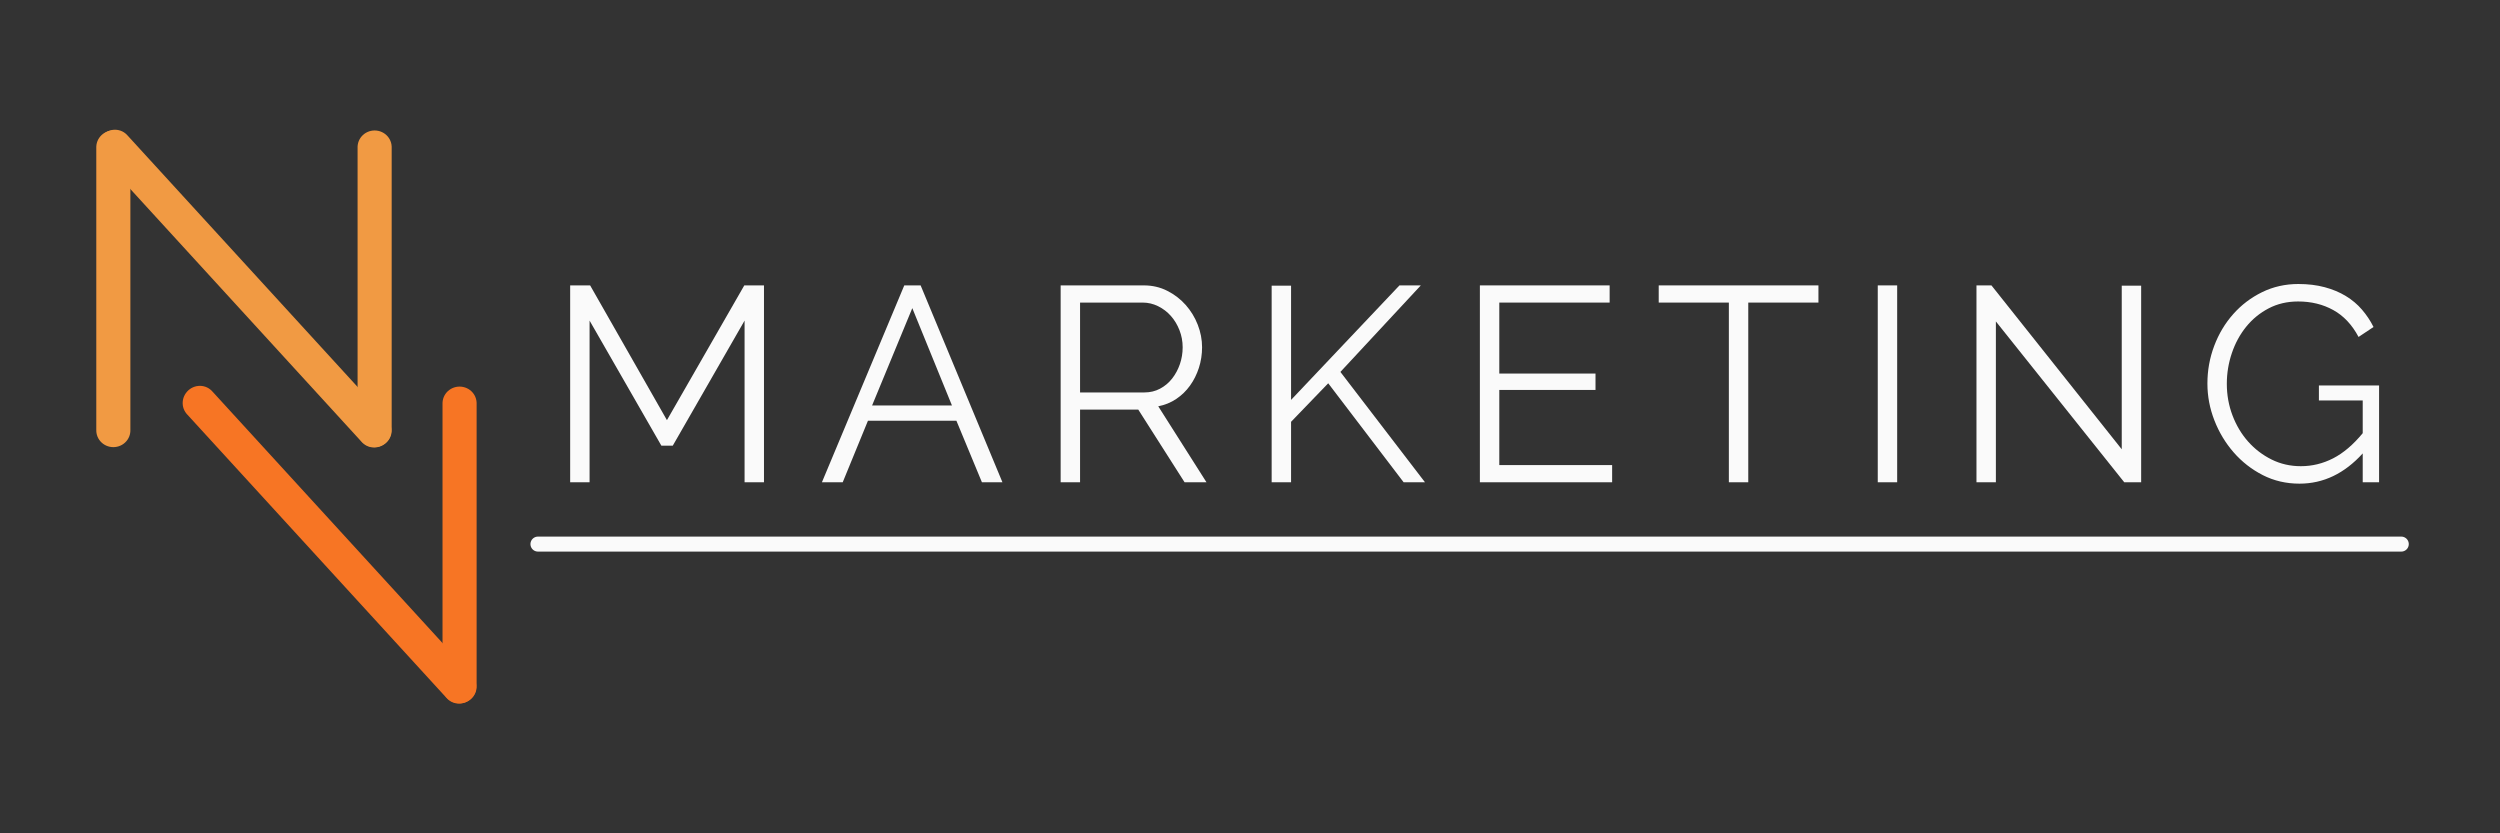 <?xml version="1.0" encoding="UTF-8"?><svg xmlns="http://www.w3.org/2000/svg" xmlns:xlink="http://www.w3.org/1999/xlink" width="1125pt" zoomAndPan="magnify" viewBox="0 0 1125 375" height="375pt" preserveAspectRatio="xMidYMid meet" version="1.2"><rect x="0" y="0" width="1125" height="375" fill="#333333" stroke="none"/><defs><g/></defs><g xml:id="surface1" id="surface1"><path style="fill:none;stroke-width:1;stroke-linecap:round;stroke-linejoin:miter;stroke:rgb(94.51%,60.39%,26.27%);stroke-opacity:1;stroke-miterlimit:4;" d="M 0.5 0 L 8.983 0 " transform="matrix(0,15.027,-15.342,0,51.001,58.711)"/><path style="fill:none;stroke-width:1;stroke-linecap:round;stroke-linejoin:miter;stroke:rgb(94.51%,60.39%,26.27%);stroke-opacity:1;stroke-miterlimit:4;" d="M 0.5 0 L 8.983 0 " transform="matrix(0,15.027,-15.342,0,168.582,58.711)"/><path style="fill:none;stroke-width:1;stroke-linecap:round;stroke-linejoin:miter;stroke:rgb(94.51%,60.39%,26.27%);stroke-opacity:1;stroke-miterlimit:4;" d="M 0.5 -0 L 12.046 0 " transform="matrix(10.128,11.071,-11.32,10.356,46.505,60.423)"/><path style="fill:none;stroke-width:1;stroke-linecap:round;stroke-linejoin:miter;stroke:rgb(96.86%,45.879%,14.119%);stroke-opacity:1;stroke-miterlimit:4;" d="M 0.5 0 L 8.984 0 " transform="matrix(0,15.027,-15.342,0,206.806,173.964)"/><path style="fill:none;stroke-width:1;stroke-linecap:round;stroke-linejoin:miter;stroke:rgb(96.86%,45.879%,14.119%);stroke-opacity:1;stroke-miterlimit:4;" d="M 0.5 -0 L 12.046 -0 " transform="matrix(10.128,11.071,-11.32,10.356,84.729,175.676)"/><g style="fill:rgb(98.039%,98.039%,98.039%);fill-opacity:1;"><g transform="translate(245.464, 217.021)"><path style="stroke:none;" d="M 89.594 0 L 89.594 -72.75 L 57.281 -16.469 L 52.156 -16.469 L 19.844 -72.75 L 19.844 0 L 11.109 0 L 11.109 -88.594 L 20.094 -88.594 L 54.656 -27.953 L 89.469 -88.594 L 98.328 -88.594 L 98.328 0 Z M 89.594 0 "/></g></g><g style="fill:rgb(98.039%,98.039%,98.039%);fill-opacity:1;"><g transform="translate(368.363, 217.021)"><path style="stroke:none;" d="M 38.562 -88.594 L 45.922 -88.594 L 82.734 0 L 73.5 0 L 62.016 -27.703 L 22.219 -27.703 L 10.859 0 L 1.5 0 Z M 60.016 -34.562 L 42.172 -78.359 L 24.078 -34.562 Z M 60.016 -34.562 "/></g></g><g style="fill:rgb(98.039%,98.039%,98.039%);fill-opacity:1;"><g transform="translate(466.183, 217.021)"><path style="stroke:none;" d="M 11.109 0 L 11.109 -88.594 L 48.547 -88.594 C 52.367 -88.594 55.879 -87.781 59.078 -86.156 C 62.285 -84.539 65.051 -82.422 67.375 -79.797 C 69.707 -77.172 71.52 -74.195 72.812 -70.875 C 74.102 -67.551 74.75 -64.18 74.75 -60.766 C 74.75 -57.523 74.27 -54.426 73.312 -51.469 C 72.352 -48.52 71.02 -45.859 69.312 -43.484 C 67.613 -41.117 65.555 -39.125 63.141 -37.5 C 60.723 -35.875 58.02 -34.77 55.031 -34.188 L 76.734 0 L 66.875 0 L 46.047 -32.688 L 19.844 -32.688 L 19.844 0 Z M 19.844 -40.422 L 48.797 -40.422 C 51.367 -40.422 53.711 -40.984 55.828 -42.109 C 57.953 -43.234 59.766 -44.75 61.266 -46.656 C 62.766 -48.57 63.93 -50.738 64.766 -53.156 C 65.598 -55.57 66.016 -58.109 66.016 -60.766 C 66.016 -63.43 65.535 -65.988 64.578 -68.438 C 63.617 -70.895 62.328 -73.035 60.703 -74.859 C 59.078 -76.691 57.16 -78.148 54.953 -79.234 C 52.754 -80.316 50.453 -80.859 48.047 -80.859 L 19.844 -80.859 Z M 19.844 -40.422 "/></g></g><g style="fill:rgb(98.039%,98.039%,98.039%);fill-opacity:1;"><g transform="translate(561.134, 217.021)"><path style="stroke:none;" d="M 11.109 0 L 11.109 -88.469 L 19.844 -88.469 L 19.844 -37.062 L 68.625 -88.594 L 78.234 -88.594 L 42.047 -49.656 L 80.109 0 L 70.5 0 L 36.562 -44.547 L 19.844 -27.203 L 19.844 0 Z M 11.109 0 "/></g></g><g style="fill:rgb(98.039%,98.039%,98.039%);fill-opacity:1;"><g transform="translate(654.837, 217.021)"><path style="stroke:none;" d="M 70.625 -7.734 L 70.625 0 L 11.109 0 L 11.109 -88.594 L 69.5 -88.594 L 69.5 -80.859 L 19.844 -80.859 L 19.844 -48.922 L 63.141 -48.922 L 63.141 -41.547 L 19.844 -41.547 L 19.844 -7.734 Z M 70.625 -7.734 "/></g></g><g style="fill:rgb(98.039%,98.039%,98.039%);fill-opacity:1;"><g transform="translate(744.298, 217.021)"><path style="stroke:none;" d="M 74 -80.859 L 42.422 -80.859 L 42.422 0 L 33.688 0 L 33.688 -80.859 L 2.125 -80.859 L 2.125 -88.594 L 74 -88.594 Z M 74 -80.859 "/></g></g><g style="fill:rgb(98.039%,98.039%,98.039%);fill-opacity:1;"><g transform="translate(833.883, 217.021)"><path style="stroke:none;" d="M 11.109 0 L 11.109 -88.594 L 19.844 -88.594 L 19.844 0 Z M 11.109 0 "/></g></g><g style="fill:rgb(98.039%,98.039%,98.039%);fill-opacity:1;"><g transform="translate(878.302, 217.021)"><path style="stroke:none;" d="M 19.844 -72.375 L 19.844 0 L 11.109 0 L 11.109 -88.594 L 17.844 -88.594 L 76.484 -14.844 L 76.484 -88.469 L 85.219 -88.469 L 85.219 0 L 77.609 0 Z M 19.844 -72.375 "/></g></g><g style="fill:rgb(98.039%,98.039%,98.039%);fill-opacity:1;"><g transform="translate(988.101, 217.021)"><path style="stroke:none;" d="M 75.125 -12.984 C 66.883 -3.91 57.398 0.625 46.672 0.625 C 40.68 0.625 35.164 -0.66 30.125 -3.234 C 25.094 -5.816 20.727 -9.227 17.031 -13.469 C 13.332 -17.719 10.441 -22.523 8.359 -27.891 C 6.273 -33.254 5.234 -38.766 5.234 -44.422 C 5.234 -50.328 6.254 -55.984 8.297 -61.391 C 10.336 -66.797 13.188 -71.555 16.844 -75.672 C 20.5 -79.797 24.82 -83.082 29.812 -85.531 C 34.812 -87.988 40.266 -89.219 46.172 -89.219 C 50.492 -89.219 54.441 -88.738 58.016 -87.781 C 61.598 -86.82 64.781 -85.488 67.562 -83.781 C 70.352 -82.082 72.766 -80.047 74.797 -77.672 C 76.836 -75.305 78.566 -72.707 79.984 -69.875 L 73.25 -65.391 C 70.332 -70.879 66.547 -74.91 61.891 -77.484 C 57.234 -80.066 51.953 -81.359 46.047 -81.359 C 41.141 -81.359 36.707 -80.316 32.75 -78.234 C 28.801 -76.16 25.43 -73.395 22.641 -69.938 C 19.859 -66.488 17.719 -62.535 16.219 -58.078 C 14.719 -53.629 13.969 -49.035 13.969 -44.297 C 13.969 -39.305 14.82 -34.562 16.531 -30.062 C 18.238 -25.57 20.586 -21.645 23.578 -18.281 C 26.578 -14.914 30.094 -12.234 34.125 -10.234 C 38.156 -8.234 42.547 -7.234 47.297 -7.234 C 52.367 -7.234 57.211 -8.414 61.828 -10.781 C 66.441 -13.156 70.875 -16.926 75.125 -22.094 L 75.125 -36.812 L 55.406 -36.812 L 55.406 -43.547 L 82.484 -43.547 L 82.484 0 L 75.125 0 Z M 75.125 -12.984 "/></g></g><path style="fill:none;stroke-width:1;stroke-linecap:round;stroke-linejoin:miter;stroke:rgb(98.039%,98.039%,98.039%);stroke-opacity:1;stroke-miterlimit:4;" d="M 0.5 -0 L 124.759 -0 " transform="matrix(6.748,0,0,6.75,238.702,244.84)"/></g></svg>